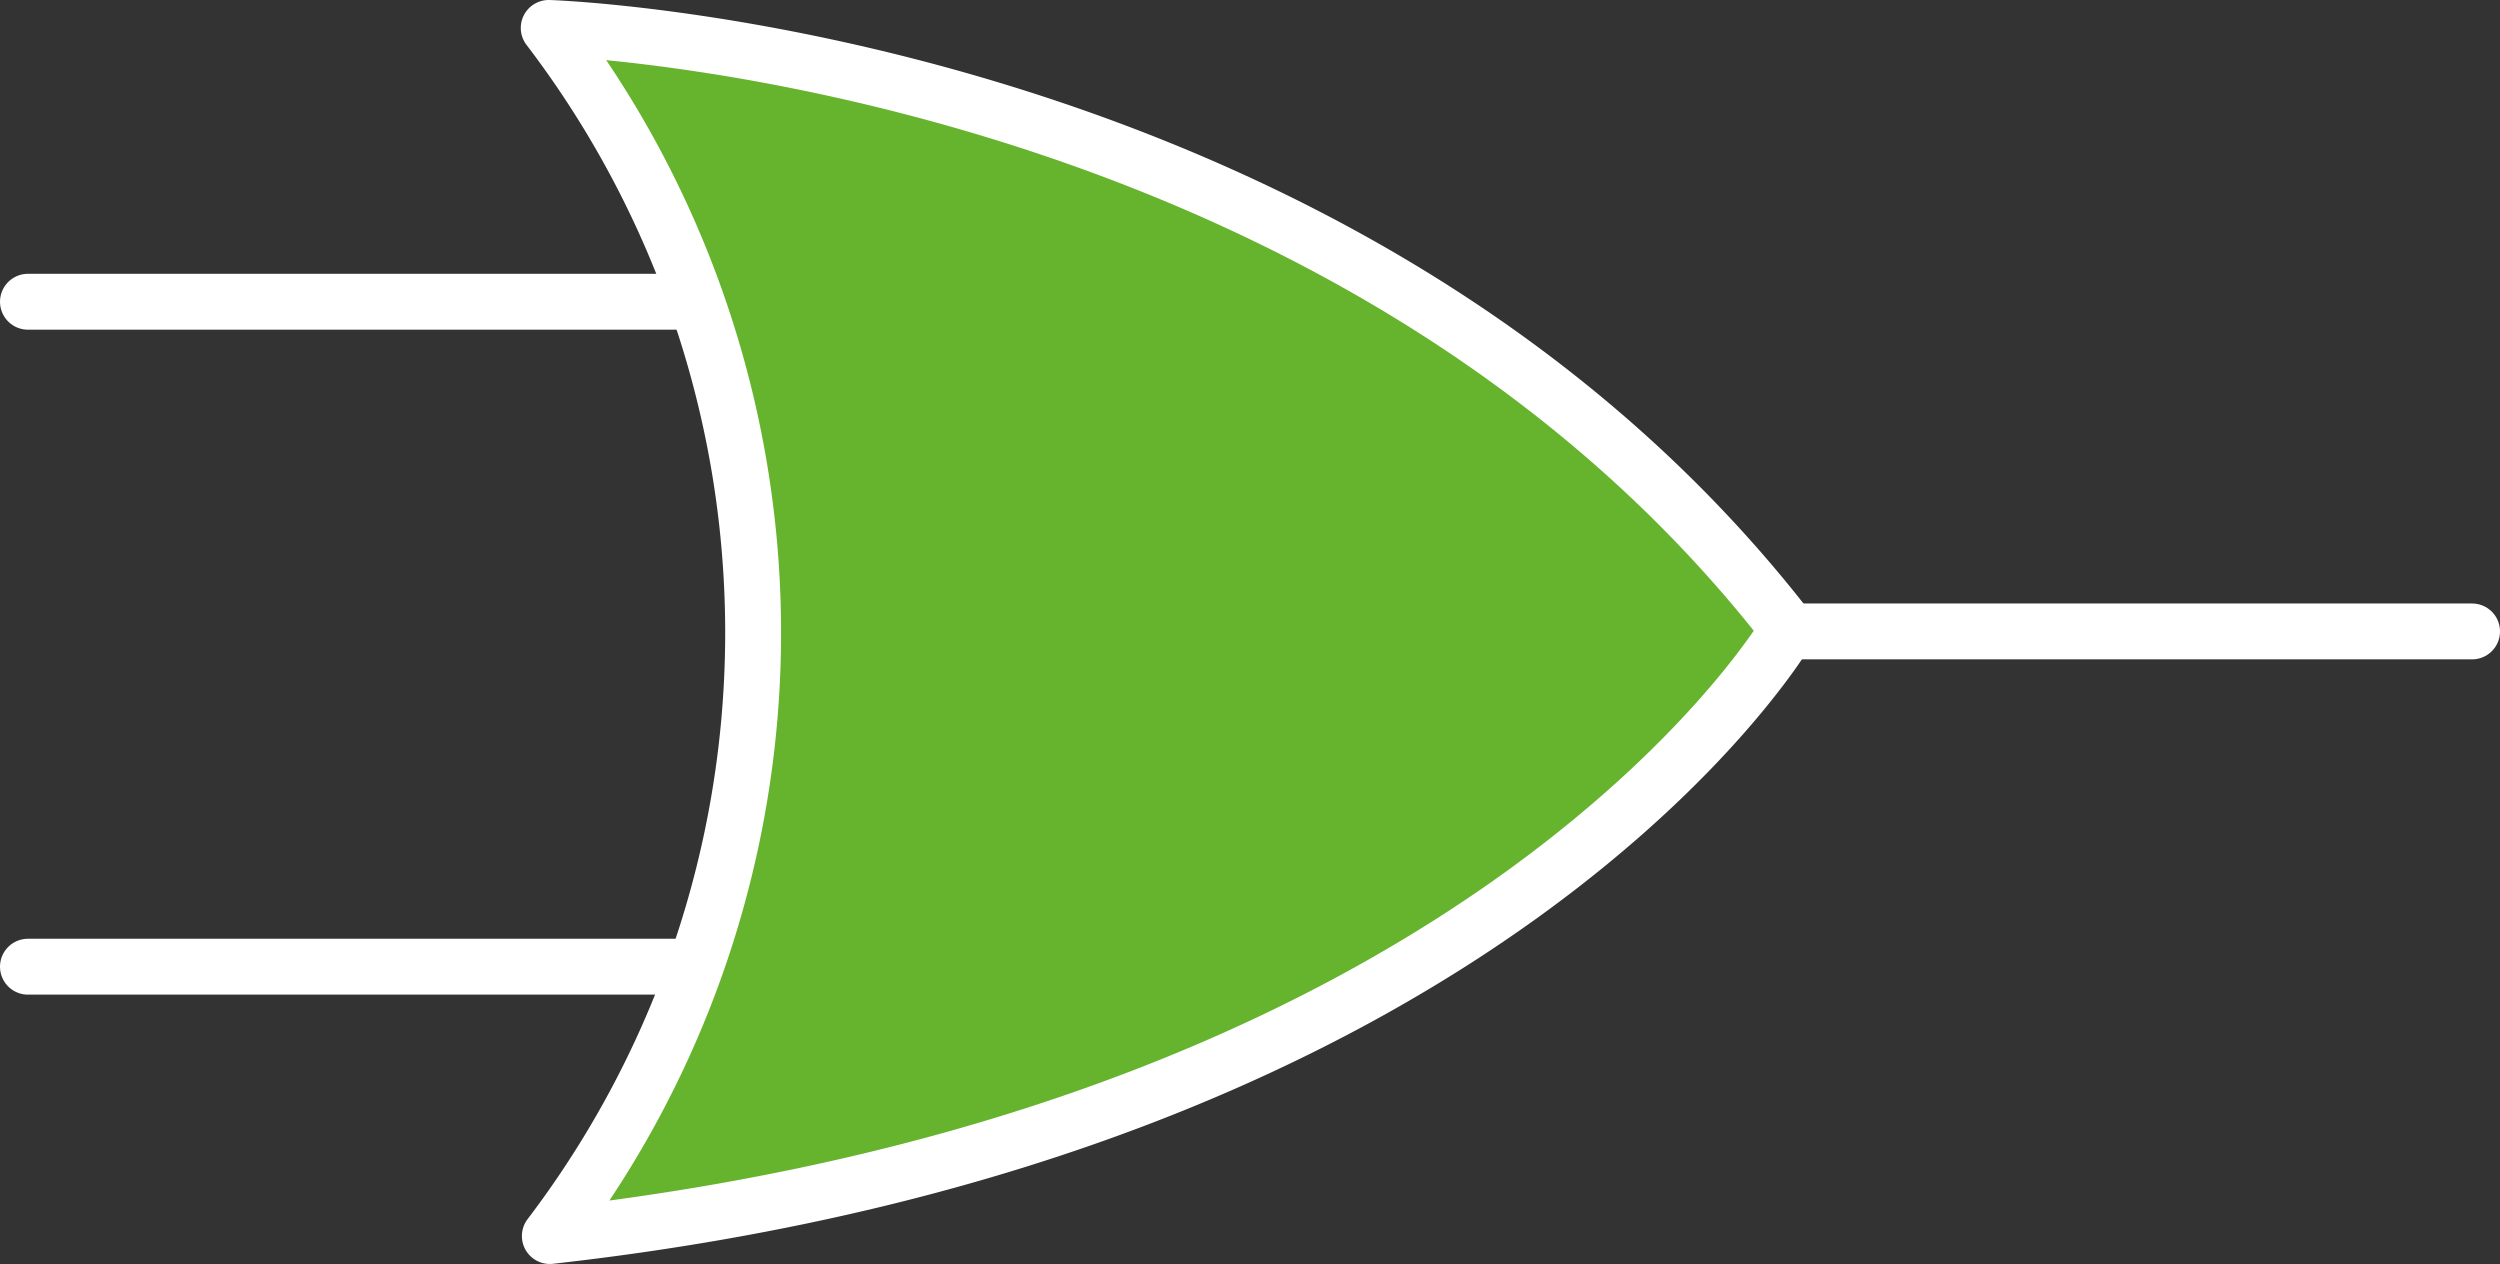<svg xmlns="http://www.w3.org/2000/svg" viewBox="0 0 22.37 11.31"><rect x="0" y="0" width="22.37" height="11.31" fill="#333333" stroke="none"/><defs><style>.cls-1{fill:none;}.cls-1,.cls-2{stroke:#fff;stroke-linecap:round;stroke-linejoin:round;stroke-width:0.5px;}.cls-2{fill:#66b32e;}</style></defs><g id="Layer_2" data-name="Layer 2"><g id="Layer_1-2" data-name="Layer 1"><line class="cls-1" x1="15.99" y1="5.65" x2="22.12" y2="5.65"/><line class="cls-1" x1="6.21" y1="2.7" x2="0.25" y2="2.7"/><line class="cls-1" x1="6.21" y1="8.65" x2="0.25" y2="8.65"/><path class="cls-2" d="M4.91.25S12,.47,16,5.63c0,0-2.6,4.48-11.08,5.43A8.92,8.92,0,0,0,4.91.25Z"/></g></g></svg>